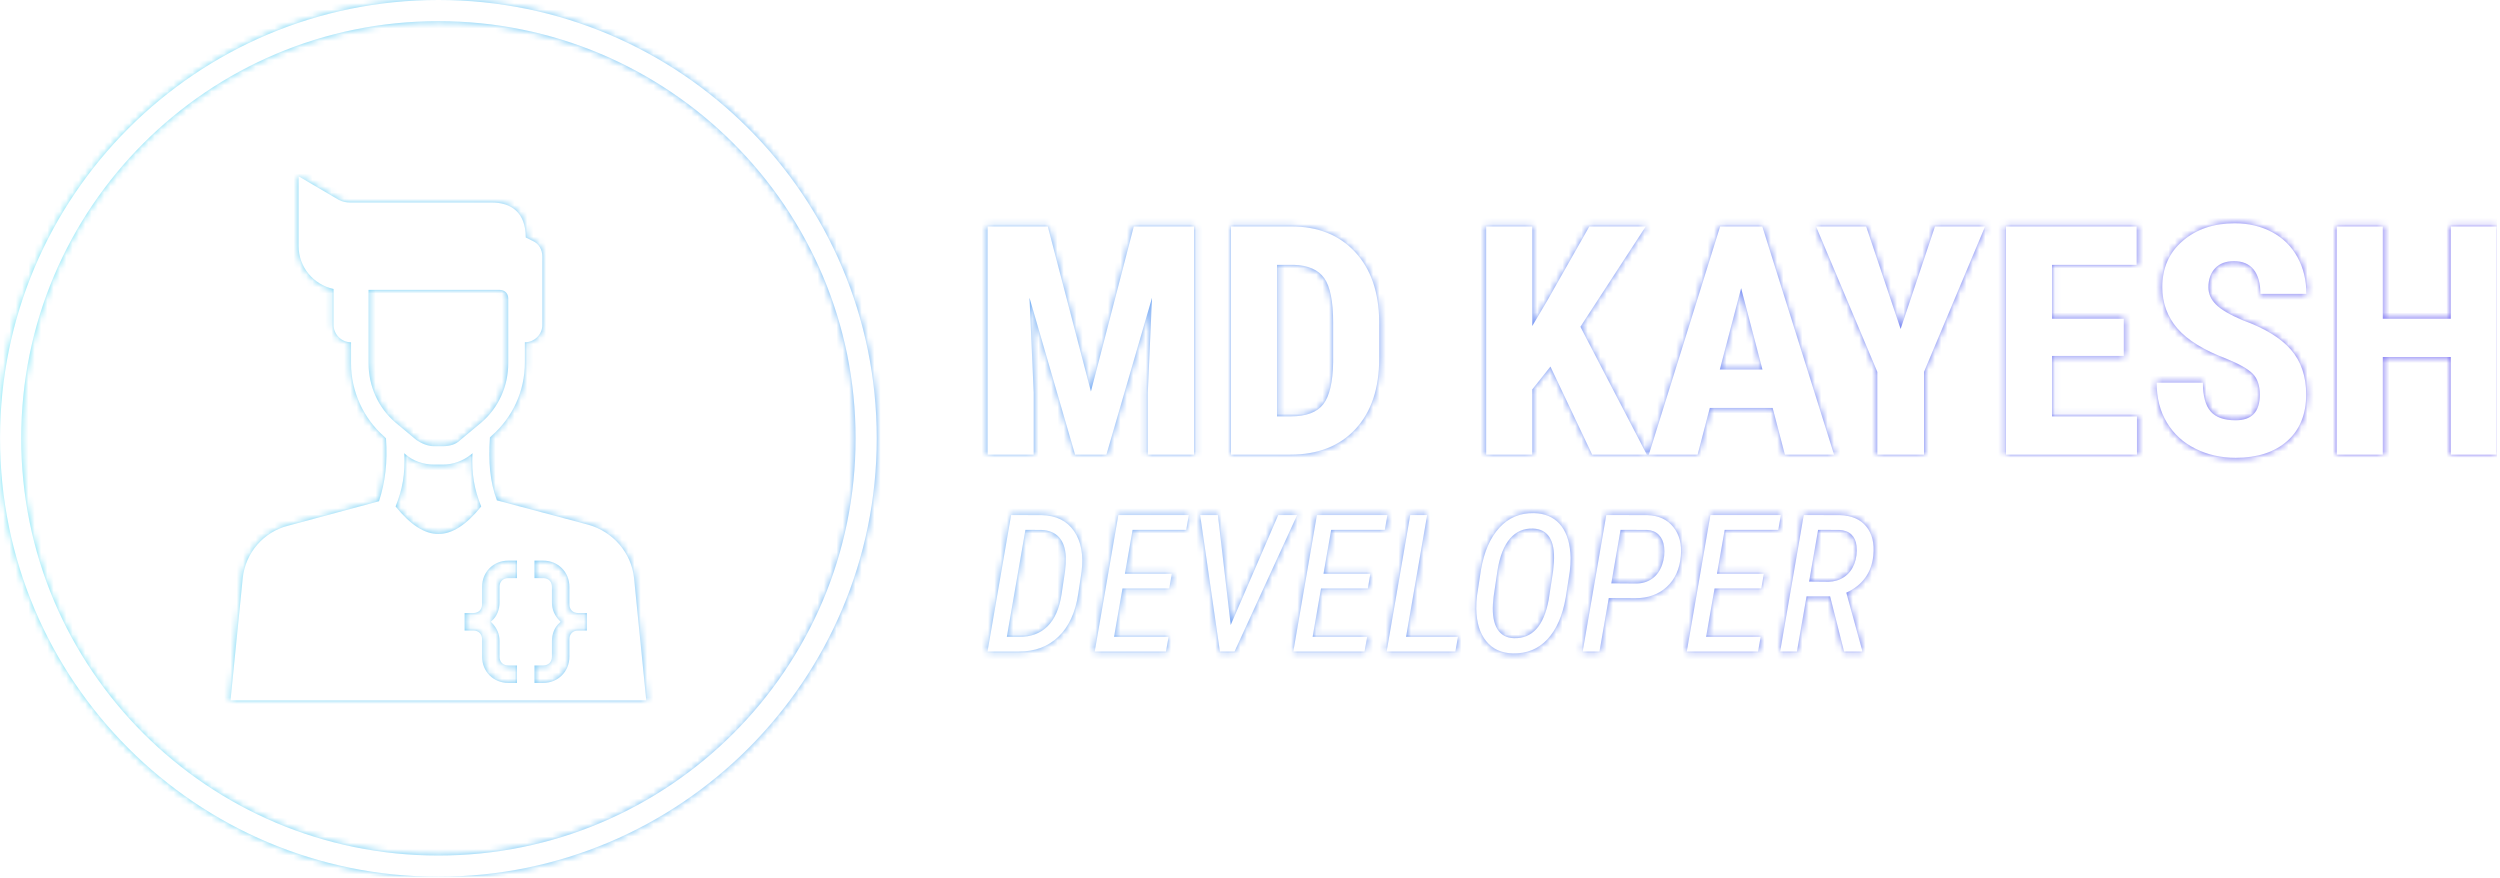 <svg xmlns="http://www.w3.org/2000/svg" version="1.1" xmlns:xlink="http://www.w3.org/1999/xlink" xmlns:svgjs="http://svgjs.dev/svgjs" width="2000" height="702" viewBox="0 0 2000 702"><g transform="matrix(1,0,0,1,-1.212,-0.318)"><svg viewBox="0 0 396 139" data-background-color="#ffffff" preserveAspectRatio="xMidYMid meet" height="702" width="2000" xmlns="http://www.w3.org/2000/svg" xmlns:xlink="http://www.w3.org/1999/xlink"><g id="tight-bounds" transform="matrix(1,0,0,1,0.24,0.063)"><svg viewBox="0 0 395.52 138.874" height="138.874" width="395.52"><rect width="395.52" height="138.874" fill="url(#5f45f573-d2e3-4209-8bcd-cc9450ecbd2b)" mask="url(&quot;#e9c883d0-d7ae-45ec-9e71-b41b2fe231c3&quot;)" data-fill-palette-color="accent"></rect><rect width="395.52" height="138.874" fill="url(#2392104e-a0fd-48f3-b1c5-96d75cc1d728)" mask="url(&quot;#ce7f4838-b818-47c2-9783-a17188baad70&quot;)" data-fill-palette-color="secondary"></rect><rect width="395.52" height="138.874" fill="url(#40865a48-f1b3-4a40-809f-4155cd0b2a34)" mask="url(&quot;#566cd98e-7bde-4aec-be3f-ca84e4778ec6&quot;)" data-fill-palette-color="primary"></rect><g><svg viewBox="0 0 654.244 229.717" height="138.874" width="395.52"><g transform="matrix(1,0,0,1,258.724,58.514)"><svg viewBox="0 0 395.52 112.688" height="112.688" width="395.52"><g id="textblocktransform"><svg viewBox="0 0 395.52 112.688" height="112.688" width="395.52" id="textblock"><g><svg viewBox="0 0 395.52 61.437" height="61.437" width="395.52"><g transform="matrix(1,0,0,1,0,0)"><svg width="395.52" viewBox="2.86 -36.04 235.11 36.53" height="61.437" data-palette-color="url(#40865a48-f1b3-4a40-809f-4155cd0b2a34)"></svg></g></svg></g><g transform="matrix(1,0,0,1,0,75.941)"><svg viewBox="0 0 232.21 36.748" height="36.748" width="232.21"><g transform="matrix(1,0,0,1,0,0)"><svg width="232.21" viewBox="1.17 -36.044 230.82 36.534" height="36.748" data-palette-color="url(#2392104e-a0fd-48f3-b1c5-96d75cc1d728)"></svg></g></svg></g></svg></g></svg></g><g><svg viewBox="0 0 229.717 229.717" height="229.717" width="229.717"><g><svg></svg></g><g id="icon-0"><svg viewBox="0 0 229.717 229.717" height="229.717" width="229.717"><g></g><g transform="matrix(1,0,0,1,60.39,46.201)"><svg viewBox="0 0 108.937 137.315" height="137.315" width="108.937"><g><svg xmlns="http://www.w3.org/2000/svg" xmlns:xlink="http://www.w3.org/1999/xlink" version="1.1" x="0" y="0" viewBox="8.2 2 47.6 60" style="enable-background:new 0 0 64 64;" xml:space="preserve" height="137.315" width="108.937" class="icon-g$-0" data-fill-palette-color="accent" id="g$-0"></svg></g></svg></g></svg></g></svg></g></svg></g><defs></defs><mask id="566cd98e-7bde-4aec-be3f-ca84e4778ec6"><g id="SvgjsG1094"><svg viewBox="0 0 395.52 138.874" height="138.874" width="395.52"><g><svg viewBox="0 0 654.244 229.717" height="138.874" width="395.52"><g transform="matrix(1,0,0,1,258.724,58.514)"><svg viewBox="0 0 395.52 112.688" height="112.688" width="395.52"><g id="SvgjsG1093"><svg viewBox="0 0 395.52 112.688" height="112.688" width="395.52" id="SvgjsSvg1092"><g><svg viewBox="0 0 395.52 61.437" height="61.437" width="395.52"><g transform="matrix(1,0,0,1,0,0)"><svg width="395.52" viewBox="2.86 -36.04 235.11 36.53" height="61.437" data-palette-color="url(#40865a48-f1b3-4a40-809f-4155cd0b2a34)"><path d="M2.86-35.55L12.23-35.55 18.95-9.84 25.63-35.55 35.01-35.55 35.01 0 27.81 0 27.81-9.62 28.47-24.44 21.36 0 16.48 0 9.38-24.44 10.03-9.62 10.03 0 2.86 0 2.86-35.55ZM49.97 0L40.77 0 40.77-35.55 50.17-35.55Q56.39-35.55 60.09-31.59 63.79-27.64 63.86-20.75L63.86-20.75 63.86-14.99Q63.86-7.98 60.17-3.99 56.47 0 49.97 0L49.97 0ZM50.56-29.57L47.95-29.57 47.95-5.96 50.1-5.96Q53.68-5.96 55.15-7.85 56.61-9.74 56.69-14.38L56.69-14.38 56.69-20.56Q56.69-25.54 55.3-27.5 53.9-29.47 50.56-29.57L50.56-29.57ZM97.04 0L90.54-13.72 87.71-10.16 87.71 0 80.53 0 80.53-35.55 87.71-35.55 87.71-20.04 89.98-23.88 96.6-35.55 105.39-35.55 95.21-19.92 105.56 0 97.04 0ZM127.07 0L125.16-7.28 115.37-7.28 113.47 0 105.87 0 116.98-35.55 123.55-35.55 134.73 0 127.07 0ZM120.25-25.93L116.93-13.26 123.57-13.26 120.25-25.93ZM139.73-35.55L145.1-19.58 150.45-35.55 158.26-35.55 148.74-12.89 148.74 0 141.47 0 141.47-12.89 131.92-35.55 139.73-35.55ZM179.87-21.17L179.87-15.38 168.69-15.38 168.69-5.96 181.92-5.96 181.92 0 161.51 0 161.51-35.55 181.87-35.55 181.87-29.57 168.69-29.57 168.69-21.17 179.87-21.17ZM201.06-9.33L201.06-9.33Q201.06-11.5 199.95-12.61 198.84-13.72 195.91-14.92L195.91-14.92Q190.56-16.94 188.21-19.67 185.87-22.39 185.87-26.1L185.87-26.1Q185.87-30.59 189.06-33.31 192.24-36.04 197.15-36.04L197.15-36.04Q200.42-36.04 202.99-34.66 205.55-33.28 206.93-30.76 208.31-28.25 208.31-25.05L208.31-25.05 201.15-25.05Q201.15-27.54 200.09-28.85 199.03-30.15 197.03-30.15L197.03-30.15Q195.15-30.15 194.1-29.04 193.05-27.93 193.05-26.05L193.05-26.05Q193.05-24.58 194.22-23.4 195.39-22.22 198.37-20.95L198.37-20.95Q203.57-19.07 205.93-16.33 208.28-13.6 208.28-9.38L208.28-9.38Q208.28-4.74 205.33-2.12 202.38 0.49 197.3 0.49L197.3 0.49Q193.85 0.49 191.02-0.93 188.19-2.34 186.59-4.98 184.99-7.62 184.99-11.21L184.99-11.21 192.19-11.21Q192.19-8.13 193.39-6.74 194.59-5.35 197.3-5.35L197.3-5.35Q201.06-5.35 201.06-9.33ZM237.97-35.55L237.97 0 230.81 0 230.81-15.21 220.22-15.21 220.22 0 213.04 0 213.04-35.55 220.22-35.55 220.22-21.17 230.81-21.17 230.81-35.55 237.97-35.55Z" opacity="1" transform="matrix(1,0,0,1,0,0)" fill="white" class="wordmark-text-0" id="SvgjsPath1091"></path></svg></g></svg></g><g transform="matrix(1,0,0,1,0,75.941)"><svg viewBox="0 0 232.21 36.748" height="36.748" width="232.21"><g transform="matrix(1,0,0,1,0,0)"><svg width="232.21" viewBox="1.17 -36.044 230.82 36.534" height="36.748" data-palette-color="url(#2392104e-a0fd-48f3-b1c5-96d75cc1d728)"></svg></g></svg></g></svg></g></svg></g><g><svg viewBox="0 0 229.717 229.717" height="229.717" width="229.717"><g><svg></svg></g><g id="SvgjsG1089"><svg viewBox="0 0 229.717 229.717" height="229.717" width="229.717"><g></g><g transform="matrix(1,0,0,1,60.39,46.201)"><svg viewBox="0 0 108.937 137.315" height="137.315" width="108.937"><g><svg xmlns="http://www.w3.org/2000/svg" xmlns:xlink="http://www.w3.org/1999/xlink" version="1.1" x="0" y="0" viewBox="8.2 2 47.6 60" style="enable-background:new 0 0 64 64;" xml:space="preserve" height="137.315" width="108.937" class="icon-g$-0" data-fill-palette-color="accent" id="SvgjsSvg1088"></svg></g></svg></g></svg></g></svg></g></svg></g><defs><mask></mask></defs></svg></g></mask><linearGradient x1="0" x2="1" y1="0.578" y2="0.595" id="40865a48-f1b3-4a40-809f-4155cd0b2a34"><stop stop-color="#6ee2f5" offset="0"></stop><stop stop-color="#6454f0" offset="1"></stop></linearGradient><mask id="ce7f4838-b818-47c2-9783-a17188baad70"><g id="SvgjsG1106"><svg viewBox="0 0 395.52 138.874" height="138.874" width="395.52"><g><svg viewBox="0 0 654.244 229.717" height="138.874" width="395.52"><g transform="matrix(1,0,0,1,258.724,58.514)"><svg viewBox="0 0 395.52 112.688" height="112.688" width="395.52"><g id="SvgjsG1105"><svg viewBox="0 0 395.52 112.688" height="112.688" width="395.52" id="SvgjsSvg1104"><g><svg viewBox="0 0 395.52 61.437" height="61.437" width="395.52"><g transform="matrix(1,0,0,1,0,0)"><svg width="395.52" viewBox="2.86 -36.04 235.11 36.53" height="61.437" data-palette-color="url(#40865a48-f1b3-4a40-809f-4155cd0b2a34)"></svg></g></svg></g><g transform="matrix(1,0,0,1,0,75.941)"><svg viewBox="0 0 232.21 36.748" height="36.748" width="232.21"><g transform="matrix(1,0,0,1,0,0)"><svg width="232.21" viewBox="1.17 -36.044 230.82 36.534" height="36.748" data-palette-color="url(#2392104e-a0fd-48f3-b1c5-96d75cc1d728)"><path d="M9.35 0L1.17 0 7.32-35.55 15.28-35.52Q20.92-35.4 23.71-31.36 26.49-27.32 25.66-20.75L25.66-20.75 24.8-15.04Q23.71-7.74 19.65-3.86 15.6 0.02 9.35 0L9.35 0ZM15.16-31.67L11.04-31.69 6.2-3.83 9.4-3.81Q13.94-3.76 16.77-6.53 19.6-9.3 20.46-14.89L20.46-14.89 21.36-20.85Q21.61-22.78 21.56-24.68L21.56-24.68Q21.44-27.93 19.81-29.75 18.19-31.57 15.16-31.67L15.16-31.67ZM49.17-20.26L48.51-16.43 36.33-16.43 34.13-3.83 48.34-3.83 47.65 0 29.1 0 35.25-35.55 53.61-35.55 52.93-31.69 38.96-31.69 36.96-20.26 49.17-20.26ZM61.18-35.55L64.52-6.91 76.9-35.55 81.83-35.55 65.52 0 61.71 0 56.56-35.55 61.18-35.55ZM100.9-20.26L100.24-16.43 88.05-16.43 85.86-3.83 100.07-3.83 99.38 0 80.83 0 86.98-35.55 105.34-35.55 104.66-31.69 90.69-31.69 88.69-20.26 100.9-20.26ZM115.69-35.55L110.2-3.83 123.72-3.83 123.04 0 105.14 0 111.29-35.55 115.69-35.55ZM138.02 0.49L138.02 0.49Q133.58 0.39 131.08-2.69 128.58-5.76 128.5-11.11L128.5-11.11Q128.48-12.89 128.7-14.65L128.7-14.65 129.72-21.29Q130.94-28.37 134.52-32.26 138.1-36.16 143.54-36.04L143.54-36.04Q147.72-35.94 150.16-33.28 152.6-30.62 152.99-25.71L152.99-25.71 153.06-24.39Q153.06-22.58 152.84-20.83L152.84-20.83 151.79-14.06Q150.55-6.96 147.01-3.17 143.47 0.61 138.02 0.49ZM147.35-13.45L148.5-20.92 148.72-23.29Q148.96-27.56 147.57-29.75 146.18-31.93 143.27-32.03L143.27-32.03Q139.64-32.15 137.29-29.43 134.95-26.71 134.05-21.34L134.05-21.34 133-14.28 132.82-12.3Q132.58-8.13 133.98-5.85 135.39-3.56 138.29-3.47L138.29-3.47Q145.45-3.25 147.35-13.45L147.35-13.45ZM169.91-13.89L163-13.92 160.58 0 156.21 0 162.36-35.55 173.08-35.52Q177.45-35.38 179.82-32.43 182.19-29.49 181.77-24.88L181.77-24.88Q181.33-19.8 178.13-16.85 174.94-13.89 169.91-13.89L169.91-13.89ZM166.07-31.69L163.66-17.75 170.08-17.7Q172.49-17.7 174.28-18.96 176.06-20.21 176.89-22.55 177.72-24.88 177.43-27.27L177.43-27.27Q177.18-29.25 176.03-30.41 174.89-31.57 172.98-31.67L172.98-31.67 166.07-31.69ZM203.4-20.26L202.74-16.43 190.56-16.43 188.36-3.83 202.57-3.83 201.89 0 183.33 0 189.48-35.55 207.84-35.55 207.16-31.69 193.2-31.69 191.19-20.26 203.4-20.26ZM224.3 0L220.66-14.38 214.53-14.38 212.02 0 207.65 0 213.8-35.55 223.2-35.52Q227.79-35.38 230.08-32.57 232.38-29.76 231.91-25.05L231.91-25.05Q231.6-21.66 229.79-19.19 227.98-16.72 224.88-15.33L224.88-15.33 229.01-0.32 228.98 0 224.3 0ZM217.53-31.69L215.19-18.21 220.24-18.16Q222.56-18.21 224.33-19.41 226.1-20.61 226.96-22.79 227.81-24.98 227.54-27.54L227.54-27.54Q227.35-29.39 226.21-30.48 225.08-31.57 223.08-31.67L223.08-31.67 217.53-31.69Z" opacity="1" transform="matrix(1,0,0,1,0,0)" fill="white" class="slogan-text-1" id="SvgjsPath1103"></path></svg></g></svg></g></svg></g></svg></g><g><svg viewBox="0 0 229.717 229.717" height="229.717" width="229.717"><g><svg></svg></g><g id="SvgjsG1102"><svg viewBox="0 0 229.717 229.717" height="229.717" width="229.717"><g></g><g transform="matrix(1,0,0,1,60.39,46.201)"><svg viewBox="0 0 108.937 137.315" height="137.315" width="108.937"><g><svg xmlns="http://www.w3.org/2000/svg" xmlns:xlink="http://www.w3.org/1999/xlink" version="1.1" x="0" y="0" viewBox="8.2 2 47.6 60" style="enable-background:new 0 0 64 64;" xml:space="preserve" height="137.315" width="108.937" class="icon-g$-0" data-fill-palette-color="accent" id="SvgjsSvg1101"></svg></g></svg></g></svg></g></svg></g></svg></g><defs><mask></mask></defs><mask><g id="SvgjsG1100"><svg viewBox="0 0 395.52 138.874" height="138.874" width="395.52"><g><svg viewBox="0 0 654.244 229.717" height="138.874" width="395.52"><g transform="matrix(1,0,0,1,258.724,58.514)"><svg viewBox="0 0 395.52 112.688" height="112.688" width="395.52"><g id="SvgjsG1099"><svg viewBox="0 0 395.52 112.688" height="112.688" width="395.52" id="SvgjsSvg1098"><g><svg viewBox="0 0 395.52 61.437" height="61.437" width="395.52"><g transform="matrix(1,0,0,1,0,0)"><svg width="395.52" viewBox="2.86 -36.04 235.11 36.53" height="61.437" data-palette-color="url(#40865a48-f1b3-4a40-809f-4155cd0b2a34)"></svg></g></svg></g><g transform="matrix(1,0,0,1,0,75.941)"><svg viewBox="0 0 232.21 36.748" height="36.748" width="232.21"><g transform="matrix(1,0,0,1,0,0)"><svg width="232.21" viewBox="1.17 -36.044 230.82 36.534" height="36.748" data-palette-color="url(#2392104e-a0fd-48f3-b1c5-96d75cc1d728)"></svg></g></svg></g></svg></g></svg></g><g><svg viewBox="0 0 229.717 229.717" height="229.717" width="229.717"><g><svg></svg></g><g id="SvgjsG1096"><svg viewBox="0 0 229.717 229.717" height="229.717" width="229.717"><g></g><g transform="matrix(1,0,0,1,60.39,46.201)"><svg viewBox="0 0 108.937 137.315" height="137.315" width="108.937"><g><svg xmlns="http://www.w3.org/2000/svg" xmlns:xlink="http://www.w3.org/1999/xlink" version="1.1" x="0" y="0" viewBox="8.2 2 47.6 60" style="enable-background:new 0 0 64 64;" xml:space="preserve" height="137.315" width="108.937" class="icon-g$-0" data-fill-palette-color="accent" id="SvgjsSvg1095"></svg></g></svg></g></svg></g></svg></g></svg></g><defs><mask></mask></defs></svg></g></mask></svg></g></mask><linearGradient x1="0" x2="1" y1="0.578" y2="0.595" id="2392104e-a0fd-48f3-b1c5-96d75cc1d728"><stop stop-color="#6ee2f5" offset="0"></stop><stop stop-color="#6454f0" offset="1"></stop></linearGradient><mask id="e9c883d0-d7ae-45ec-9e71-b41b2fe231c3"><g id="SvgjsG1128"><svg viewBox="0 0 395.52 138.874" height="138.874" width="395.52"><g><svg viewBox="0 0 654.244 229.717" height="138.874" width="395.52"><g transform="matrix(1,0,0,1,258.724,58.514)"><svg viewBox="0 0 395.52 112.688" height="112.688" width="395.52"><g id="SvgjsG1127"><svg viewBox="0 0 395.52 112.688" height="112.688" width="395.52" id="SvgjsSvg1126"><g><svg viewBox="0 0 395.52 61.437" height="61.437" width="395.52"><g transform="matrix(1,0,0,1,0,0)"><svg width="395.52" viewBox="2.86 -36.04 235.11 36.53" height="61.437" data-palette-color="url(#40865a48-f1b3-4a40-809f-4155cd0b2a34)"></svg></g></svg></g><g transform="matrix(1,0,0,1,0,75.941)"><svg viewBox="0 0 232.21 36.748" height="36.748" width="232.21"><g transform="matrix(1,0,0,1,0,0)"><svg width="232.21" viewBox="1.17 -36.044 230.82 36.534" height="36.748" data-palette-color="url(#2392104e-a0fd-48f3-b1c5-96d75cc1d728)"></svg></g></svg></g></svg></g></svg></g><g><svg viewBox="0 0 229.717 229.717" height="229.717" width="229.717"><g><svg></svg></g><g id="SvgjsG1125"><svg viewBox="0 0 229.717 229.717" height="229.717" width="229.717"><g><path d="M0 114.858c0-63.435 51.424-114.858 114.858-114.858 63.435 0 114.858 51.424 114.859 114.858 0 63.435-51.424 114.858-114.859 114.859-63.435 0-114.858-51.424-114.858-114.859zM114.858 224.176c60.375 0 109.318-48.943 109.318-109.318 0-60.375-48.943-109.318-109.318-109.318-60.375 0-109.318 48.943-109.318 109.318 0 60.375 48.943 109.318 109.318 109.318z" fill="white" stroke="transparent"></path></g><g transform="matrix(1,0,0,1,60.39,46.201)"><svg viewBox="0 0 108.937 137.315" height="137.315" width="108.937"><g><svg xmlns="http://www.w3.org/2000/svg" xmlns:xlink="http://www.w3.org/1999/xlink" version="1.1" x="0" y="0" viewBox="8.2 2 47.6 60" style="enable-background:new 0 0 64 64;" xml:space="preserve" height="137.315" width="108.937" class="icon-g$-0" data-fill-palette-color="accent" id="SvgjsSvg1124"><path d="M54.4 48c-0.3-2.9-2.4-5.3-5.2-6.1l-10.5-2.8c-0.8-2.1-1-4.5-0.8-7.2l0.2-0.2c2.4-2.1 3.8-5.1 3.8-8.4V21c1.1 0 2-0.9 2-2v-7.8c0-0.8-0.4-1.5-1.1-1.8L42 9c0-2.9-1.7-4-3.9-4H21.9c-0.5 0-0.9-0.1-1.3-0.3L16 2v8c0 2.4 1.7 4.4 4 4.9V19c0 1.1 0.9 2 2 2v2.4c0 3.2 1.4 6.3 3.8 8.4l0.2 0.2c0.2 2.7-0.1 5.1-0.8 7.2L14.8 42C12 42.7 9.9 45.1 9.6 48L8.2 62H9h1.2 43.6H55h0.8L54.4 48zM24 23.4V15h15c0.6 0 1 0.4 1 1v7.4c0 2.6-1.1 5.1-3.1 6.8l-2.4 2c-0.5 0.5-1.2 0.7-2 0.7h-1c-0.7 0-1.4-0.3-2-0.7l-2.4-2C25.1 28.5 24 26 24 23.4zM27.1 39.8c0.8-2 1.1-3.7 1-6.1l0.1 0.1c0.9 0.8 2.1 1.2 3.3 1.2h1c1.2 0 2.3-0.4 3.3-1.2l0.1-0.1c-0.1 2.4 0.2 4.1 1 6.1C33.5 44 30.5 44 27.1 39.8zM41 48h-1c-0.6 0-1 0.4-1 1v1.8c0 0.8-0.3 1.6-0.9 2.1L38 53l0.1 0.1c0.6 0.6 0.9 1.3 0.9 2.1V57c0 0.6 0.4 1 1 1h1v2h-1c-1.7 0-3-1.3-3-3v-2c0-0.6-0.4-1-1-1h-1v-2h1c0.6 0 1-0.4 1-1v-2c0-1.7 1.3-3 3-3h1V48zM49 54h-1c-0.6 0-1 0.4-1 1v2c0 1.7-1.3 3-3 3h-1v-2h1c0.6 0 1-0.4 1-1v-1.8c0-0.8 0.3-1.6 0.9-2.1L46 53l-0.1-0.1c-0.6-0.6-0.9-1.3-0.9-2.1V49c0-0.6-0.4-1-1-1h-1v-2h1c1.7 0 3 1.3 3 3v2c0 0.6 0.4 1 1 1h1V54z" fill="white"></path></svg></g></svg></g></svg></g></svg></g></svg></g><defs><mask></mask></defs><mask><g id="SvgjsG1123"><svg viewBox="0 0 395.52 138.874" height="138.874" width="395.52"><g><svg viewBox="0 0 654.244 229.717" height="138.874" width="395.52"><g transform="matrix(1,0,0,1,258.724,58.514)"><svg viewBox="0 0 395.52 112.688" height="112.688" width="395.52"><g id="SvgjsG1122"><svg viewBox="0 0 395.52 112.688" height="112.688" width="395.52" id="SvgjsSvg1121"><g><svg viewBox="0 0 395.52 61.437" height="61.437" width="395.52"><g transform="matrix(1,0,0,1,0,0)"><svg width="395.52" viewBox="2.86 -36.04 235.11 36.53" height="61.437" data-palette-color="url(#40865a48-f1b3-4a40-809f-4155cd0b2a34)"></svg></g></svg></g><g transform="matrix(1,0,0,1,0,75.941)"><svg viewBox="0 0 232.21 36.748" height="36.748" width="232.21"><g transform="matrix(1,0,0,1,0,0)"><svg width="232.21" viewBox="1.17 -36.044 230.82 36.534" height="36.748" data-palette-color="url(#2392104e-a0fd-48f3-b1c5-96d75cc1d728)"></svg></g></svg></g></svg></g></svg></g><g><svg viewBox="0 0 229.717 229.717" height="229.717" width="229.717"><g><svg></svg></g><g id="SvgjsG1119"><svg viewBox="0 0 229.717 229.717" height="229.717" width="229.717"><g></g><g transform="matrix(1,0,0,1,60.39,46.201)"><svg viewBox="0 0 108.937 137.315" height="137.315" width="108.937"><g><svg xmlns="http://www.w3.org/2000/svg" xmlns:xlink="http://www.w3.org/1999/xlink" version="1.1" x="0" y="0" viewBox="8.2 2 47.6 60" style="enable-background:new 0 0 64 64;" xml:space="preserve" height="137.315" width="108.937" class="icon-g$-0" data-fill-palette-color="accent" id="SvgjsSvg1118"></svg></g></svg></g></svg></g></svg></g></svg></g><defs><mask></mask></defs></svg></g></mask><mask><g id="SvgjsG1117"><svg viewBox="0 0 395.52 138.874" height="138.874" width="395.52"><g><svg viewBox="0 0 654.244 229.717" height="138.874" width="395.52"><g transform="matrix(1,0,0,1,258.724,58.514)"><svg viewBox="0 0 395.52 112.688" height="112.688" width="395.52"><g id="SvgjsG1116"><svg viewBox="0 0 395.52 112.688" height="112.688" width="395.52" id="SvgjsSvg1115"><g><svg viewBox="0 0 395.52 61.437" height="61.437" width="395.52"><g transform="matrix(1,0,0,1,0,0)"><svg width="395.52" viewBox="2.86 -36.04 235.11 36.53" height="61.437" data-palette-color="url(#40865a48-f1b3-4a40-809f-4155cd0b2a34)"></svg></g></svg></g><g transform="matrix(1,0,0,1,0,75.941)"><svg viewBox="0 0 232.21 36.748" height="36.748" width="232.21"><g transform="matrix(1,0,0,1,0,0)"><svg width="232.21" viewBox="1.17 -36.044 230.82 36.534" height="36.748" data-palette-color="url(#2392104e-a0fd-48f3-b1c5-96d75cc1d728)"></svg></g></svg></g></svg></g></svg></g><g><svg viewBox="0 0 229.717 229.717" height="229.717" width="229.717"><g><svg></svg></g><g id="SvgjsG1113"><svg viewBox="0 0 229.717 229.717" height="229.717" width="229.717"><g></g><g transform="matrix(1,0,0,1,60.39,46.201)"><svg viewBox="0 0 108.937 137.315" height="137.315" width="108.937"><g><svg xmlns="http://www.w3.org/2000/svg" xmlns:xlink="http://www.w3.org/1999/xlink" version="1.1" x="0" y="0" viewBox="8.2 2 47.6 60" style="enable-background:new 0 0 64 64;" xml:space="preserve" height="137.315" width="108.937" class="icon-g$-0" data-fill-palette-color="accent" id="SvgjsSvg1112"></svg></g></svg></g></svg></g></svg></g></svg></g><defs><mask></mask></defs><mask><g id="SvgjsG1111"><svg viewBox="0 0 395.52 138.874" height="138.874" width="395.52"><g><svg viewBox="0 0 654.244 229.717" height="138.874" width="395.52"><g transform="matrix(1,0,0,1,258.724,58.514)"><svg viewBox="0 0 395.52 112.688" height="112.688" width="395.52"><g id="SvgjsG1110"><svg viewBox="0 0 395.52 112.688" height="112.688" width="395.52" id="SvgjsSvg1109"><g><svg viewBox="0 0 395.52 61.437" height="61.437" width="395.52"><g transform="matrix(1,0,0,1,0,0)"><svg width="395.52" viewBox="2.86 -36.04 235.11 36.53" height="61.437" data-palette-color="url(#40865a48-f1b3-4a40-809f-4155cd0b2a34)"></svg></g></svg></g><g transform="matrix(1,0,0,1,0,75.941)"><svg viewBox="0 0 232.21 36.748" height="36.748" width="232.21"><g transform="matrix(1,0,0,1,0,0)"><svg width="232.21" viewBox="1.17 -36.044 230.82 36.534" height="36.748" data-palette-color="url(#2392104e-a0fd-48f3-b1c5-96d75cc1d728)"></svg></g></svg></g></svg></g></svg></g><g><svg viewBox="0 0 229.717 229.717" height="229.717" width="229.717"><g><svg></svg></g><g id="SvgjsG1108"><svg viewBox="0 0 229.717 229.717" height="229.717" width="229.717"><g></g><g transform="matrix(1,0,0,1,60.39,46.201)"><svg viewBox="0 0 108.937 137.315" height="137.315" width="108.937"><g><svg xmlns="http://www.w3.org/2000/svg" xmlns:xlink="http://www.w3.org/1999/xlink" version="1.1" x="0" y="0" viewBox="8.2 2 47.6 60" style="enable-background:new 0 0 64 64;" xml:space="preserve" height="137.315" width="108.937" class="icon-g$-0" data-fill-palette-color="accent" id="SvgjsSvg1107"></svg></g></svg></g></svg></g></svg></g></svg></g><defs><mask></mask></defs></svg></g></mask></svg></g></mask></svg></g></mask><linearGradient x1="0" x2="1" y1="0.578" y2="0.595" id="5f45f573-d2e3-4209-8bcd-cc9450ecbd2b"><stop stop-color="#6ee2f5" offset="0"></stop><stop stop-color="#6454f0" offset="1"></stop></linearGradient></svg><rect width="395.52" height="138.874" fill="none" stroke="none" visibility="hidden"></rect></g></svg></g></svg>